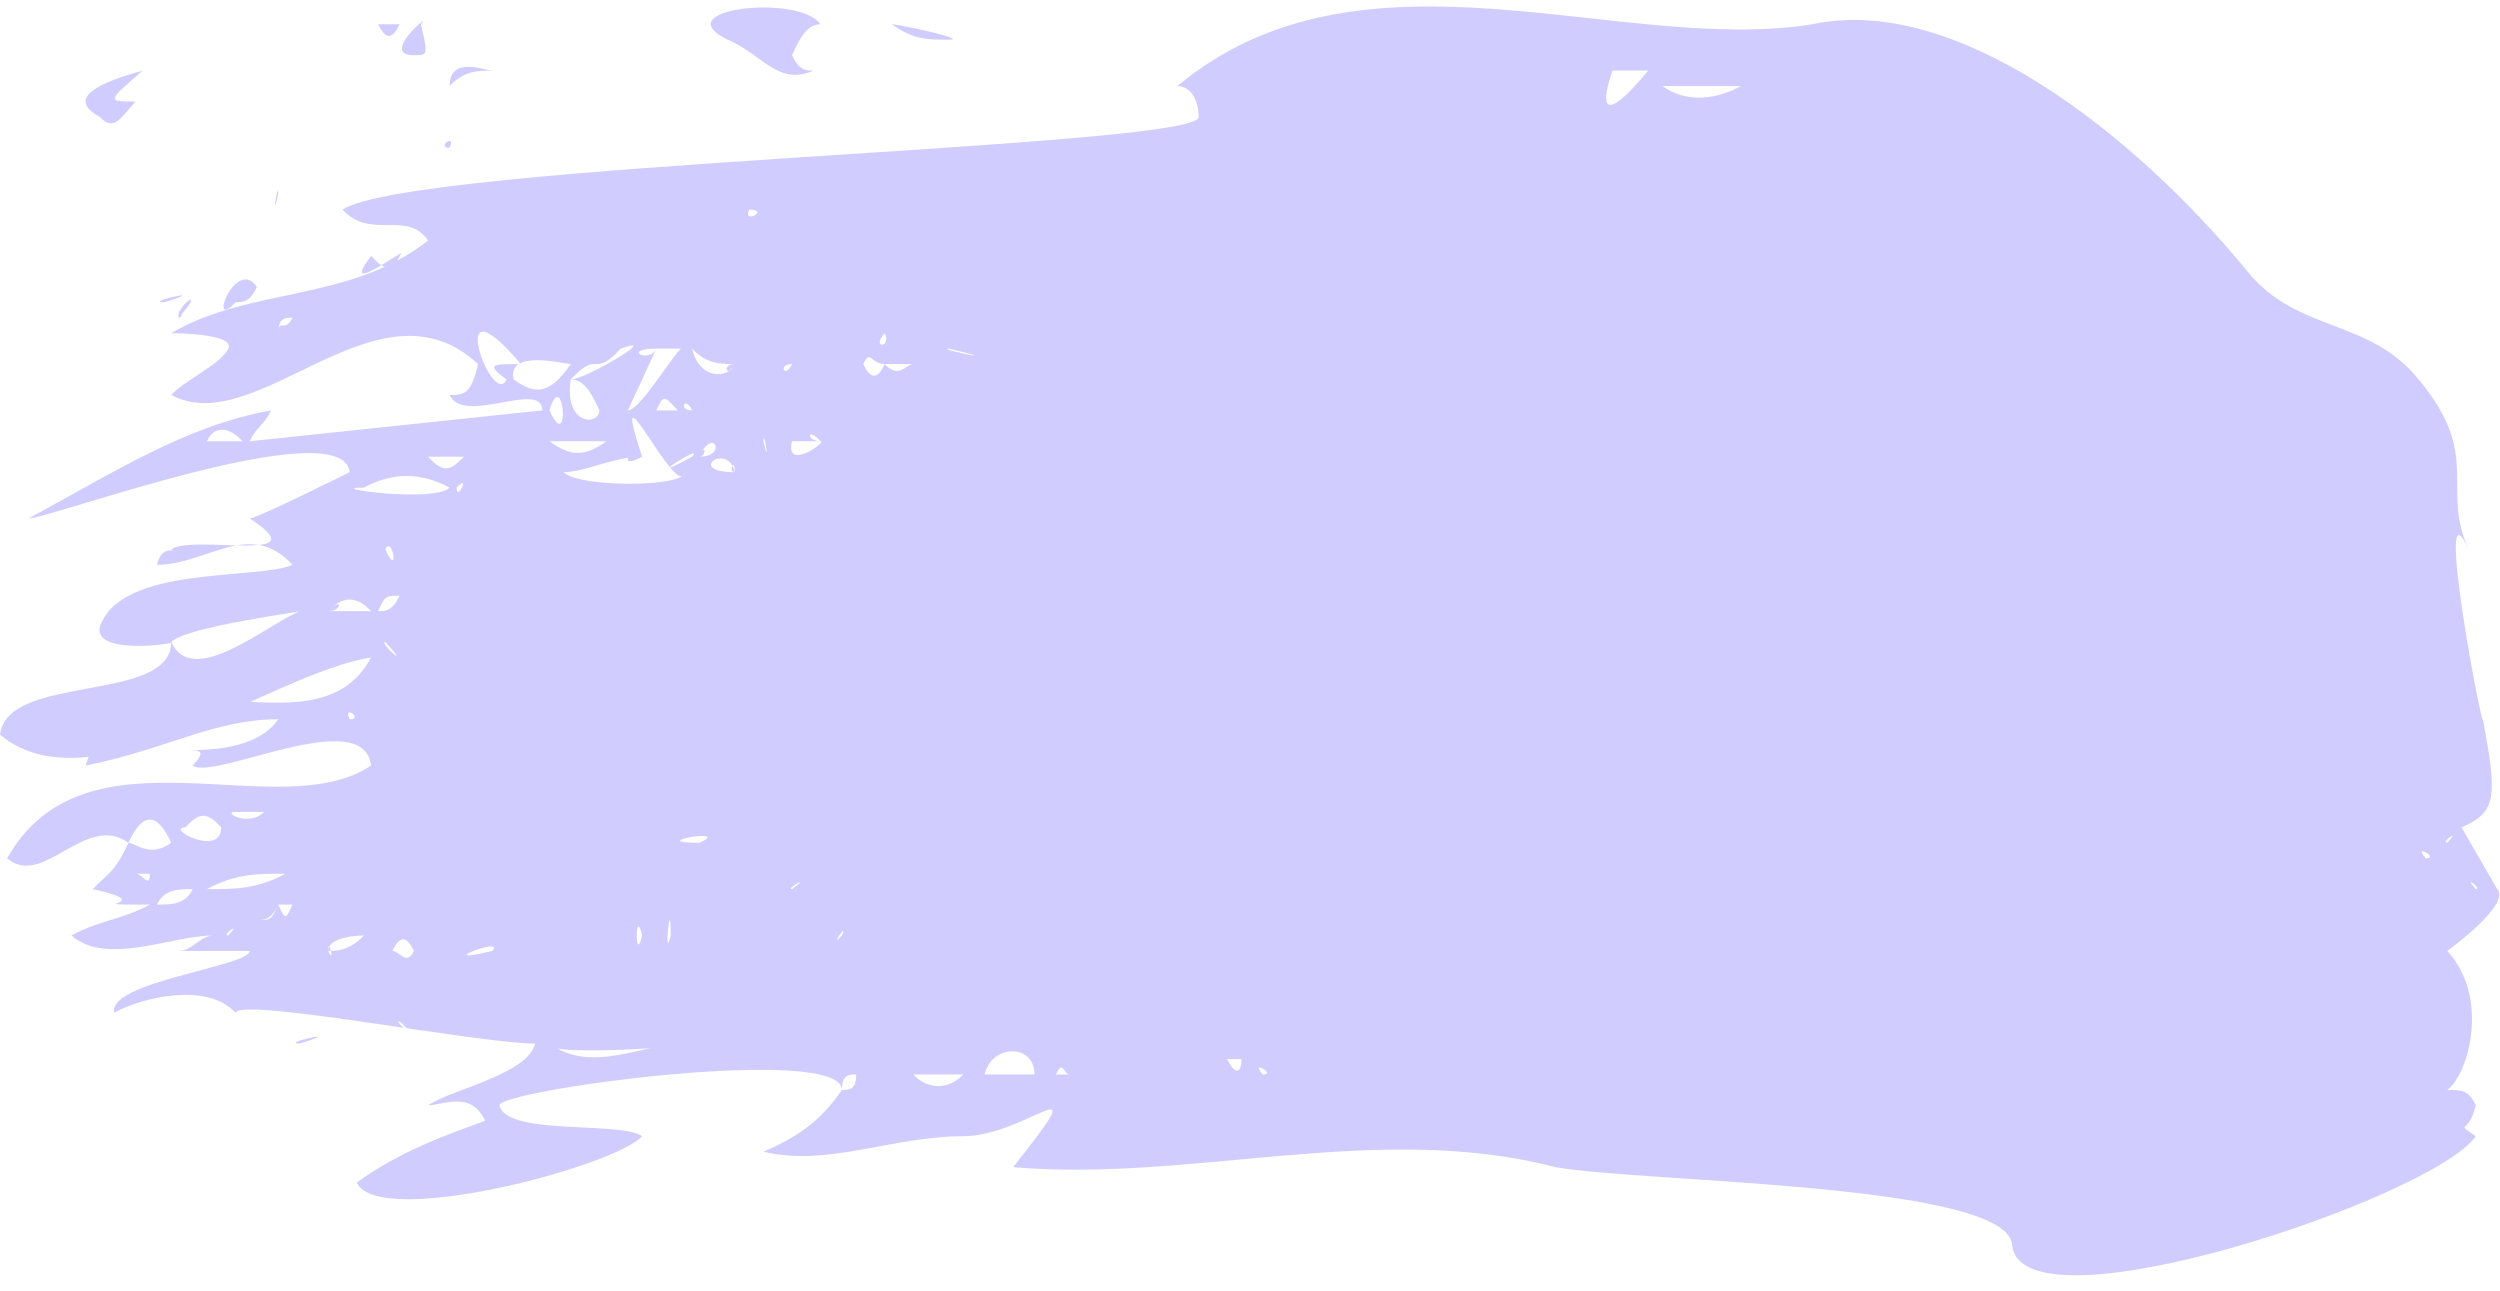 <svg width="91" height="47" viewBox="0 0 91 47" fill="none" xmlns="http://www.w3.org/2000/svg">
<g opacity="0.5">
<path d="M90.899 32.365L89.6 30.116C90.899 29.554 90.899 28.992 90.379 26.181C90.379 26.743 88.561 17.187 89.86 19.997C88.821 17.749 90.379 16.625 88.042 13.814C86.224 11.565 83.627 12.127 81.809 9.879C77.654 4.819 71.161 -0.24 65.967 0.884C58.954 2.009 49.605 -2.489 42.852 3.133C43.372 3.133 43.632 3.695 43.632 4.257C43.632 5.382 15.063 5.944 12.466 7.63C13.505 8.754 14.803 7.63 15.583 8.754C12.726 11.003 9.09 10.441 6.233 12.127C6.233 12.127 8.57 12.127 8.311 12.69C8.051 13.252 6.752 13.814 6.233 14.376C9.35 16.062 13.765 9.879 17.401 13.252C17.141 14.376 16.881 14.376 16.362 14.376C16.881 15.5 19.738 13.814 19.738 14.938L9.09 16.062C9.35 15.5 9.609 15.5 9.869 14.938C6.752 15.5 4.155 17.187 1.039 18.873C1.818 18.873 12.466 14.938 12.726 17.187C12.726 17.187 9.35 18.873 9.09 18.873C11.687 20.56 7.012 19.435 6.233 19.997C7.012 20.56 5.973 19.435 5.714 20.56C7.532 20.56 9.09 18.873 10.648 20.56C9.35 21.122 4.415 20.56 3.636 22.808C3.376 23.933 6.752 23.37 6.233 23.37C6.233 25.619 0.26 24.495 0 26.743C3.376 29.554 9.869 24.495 13.505 23.933C11.427 27.868 4.675 22.808 3.117 27.868C5.973 27.305 7.791 26.181 10.129 26.181C9.35 27.305 7.532 27.305 6.752 27.305C7.272 27.305 7.532 27.305 7.012 27.868C7.791 28.43 13.245 25.619 13.505 27.868C10.129 30.116 3.117 26.181 0.26 31.241C1.558 32.365 3.117 29.554 4.675 30.678C4.155 31.803 3.896 31.803 3.376 32.365C5.973 32.927 2.597 32.927 5.454 32.927C4.415 33.489 3.636 33.489 2.597 34.051C3.896 35.176 6.233 34.051 7.791 34.051C7.272 34.051 7.012 34.614 6.493 34.614C6.233 34.614 9.09 34.614 9.09 34.614C9.09 35.176 3.896 35.738 4.155 36.862C5.194 36.3 7.532 35.738 8.57 36.862C8.83 36.3 17.401 37.986 19.478 37.986C19.219 39.111 16.362 39.673 15.583 40.235C16.102 40.235 17.141 39.673 17.66 40.797C16.102 41.359 14.544 41.922 12.986 43.046C13.765 44.732 22.335 42.484 23.374 41.359C22.595 40.797 18.439 41.359 18.18 40.235C18.18 39.673 30.646 37.986 30.646 39.673C29.867 40.797 29.088 41.359 27.789 41.922C30.127 42.484 32.464 41.359 35.061 41.359C37.398 41.359 39.995 38.548 36.879 42.484C43.372 43.046 50.124 40.797 56.617 42.484C59.734 43.046 72.979 43.046 73.239 45.294C73.498 48.667 88.561 43.608 90.12 41.359C89.341 40.797 89.86 41.359 90.12 40.235C89.86 39.673 89.6 39.673 89.081 39.673C89.86 39.111 90.639 36.3 89.081 34.614C89.081 34.614 91.418 32.927 90.899 32.365ZM9.609 12.127C8.311 12.127 10.129 12.127 9.609 12.127C9.35 12.127 9.609 12.127 9.609 12.127ZM10.129 12.127C10.129 11.565 10.388 11.565 10.648 11.565C10.388 12.127 10.129 11.565 10.129 12.127ZM11.168 11.565C11.168 12.69 11.427 11.003 11.168 11.565V11.565ZM11.687 11.565H11.947C11.947 11.565 11.947 11.565 11.687 11.565ZM7.012 16.625C5.973 17.749 8.57 15.5 7.012 16.625C6.752 17.187 7.272 16.625 7.012 16.625ZM7.532 16.062C7.791 15.5 8.311 15.5 8.83 16.062C8.311 16.062 8.051 16.062 7.532 16.062C7.532 16.062 8.051 16.625 7.532 16.062ZM10.648 19.997C10.129 20.56 11.168 19.997 10.648 19.997V19.997ZM10.908 22.246C9.609 22.808 7.012 25.057 6.233 23.37C6.752 22.808 11.168 22.246 10.908 22.246ZM10.648 26.181C10.129 26.181 11.168 26.181 10.648 26.181V26.181ZM12.726 26.181C12.466 25.619 13.245 26.181 12.726 26.181C12.726 26.181 12.986 26.181 12.726 26.181ZM10.648 29.554C11.427 28.43 10.388 29.554 10.648 29.554C10.648 28.992 10.388 29.554 10.648 29.554ZM8.57 29.554C8.83 29.554 9.09 29.554 9.609 29.554C9.09 30.116 8.051 29.554 8.57 29.554ZM6.752 30.116C7.272 29.554 7.532 29.554 8.051 30.116C8.051 31.241 5.973 30.116 6.752 30.116ZM4.675 30.678C5.194 29.554 5.714 29.554 6.233 30.678C5.454 31.241 4.935 30.678 4.675 30.678ZM4.935 31.803C5.194 31.803 5.194 31.803 5.454 31.803C5.454 32.365 5.194 31.803 4.935 31.803ZM5.454 31.803C5.714 31.803 5.714 31.803 5.973 31.803C5.973 31.803 5.714 31.803 5.454 31.803ZM5.714 32.927C5.973 32.365 6.493 32.365 7.012 32.365C6.752 32.927 6.233 32.927 5.714 32.927ZM8.311 34.051C8.051 34.051 8.83 33.489 8.311 34.051C8.311 34.051 8.57 34.051 8.311 34.051ZM7.532 32.365C8.57 31.803 9.35 31.803 10.388 31.803C9.35 32.365 8.57 32.365 7.532 32.365ZM9.35 33.489C9.609 33.489 9.869 33.489 10.129 32.927C9.869 33.489 9.869 33.489 9.35 33.489ZM10.129 32.927C10.388 32.927 10.388 32.927 10.648 32.927C10.388 33.489 10.388 33.489 10.129 32.927ZM10.648 35.176C10.648 34.051 10.648 35.738 10.648 35.176V35.176ZM10.908 37.986C10.129 37.986 12.726 37.424 10.908 37.986C10.908 37.986 11.168 37.986 10.908 37.986ZM11.947 34.614C11.947 34.051 13.245 34.051 13.245 34.051C12.726 34.614 12.206 34.614 11.947 34.614C11.947 34.051 12.206 35.176 11.947 34.614ZM12.986 31.241C12.986 31.241 13.245 32.365 12.986 31.241C12.986 31.241 12.986 31.803 12.986 31.241ZM18.18 39.673C17.92 39.673 18.439 39.673 18.18 39.673V39.673ZM24.413 34.051C24.153 35.176 24.413 32.365 24.413 34.051C24.413 34.051 24.413 33.489 24.413 34.051ZM23.374 34.051C23.114 35.176 23.114 32.927 23.374 34.051V34.051ZM22.595 34.051C22.595 34.614 22.595 33.489 22.595 34.051V34.051ZM14.544 21.684C14.284 22.246 14.024 22.246 13.765 22.246C14.024 21.684 14.024 21.684 14.544 21.684ZM14.024 19.997C14.284 19.435 14.544 21.122 14.024 19.997C14.284 19.997 14.284 19.997 14.024 19.997ZM14.803 21.684C14.803 21.684 14.803 22.246 14.803 21.684V21.684ZM16.622 17.749C17.141 17.187 16.622 18.311 16.622 17.749C16.622 17.187 16.622 17.749 16.622 17.749ZM22.075 16.062C21.296 16.625 20.777 16.625 19.998 16.062C20.517 16.062 21.556 16.062 22.075 16.062ZM19.998 14.938C20.517 13.252 20.777 16.625 19.998 14.938C19.998 14.938 20.258 15.5 19.998 14.938ZM20.777 13.814C21.296 13.814 21.556 14.376 21.816 14.938C21.816 15.5 20.517 15.5 20.777 13.814C21.037 14.376 20.777 13.814 20.777 13.814ZM22.335 14.938C21.556 15.5 23.374 14.376 22.335 14.938C22.335 14.938 22.595 14.938 22.335 14.938ZM23.374 16.625C22.075 12.69 24.673 18.311 24.932 17.187C24.932 17.749 21.037 17.749 20.517 17.187C21.296 17.187 22.335 16.625 23.374 16.625C23.114 16.062 22.335 17.187 23.374 16.625ZM27.789 16.062C27.789 15.5 28.049 17.187 27.789 16.062C27.789 16.062 27.789 16.625 27.789 16.062ZM25.192 16.625C23.114 17.749 25.711 16.062 25.192 16.625C24.932 16.625 25.192 16.625 25.192 16.625ZM23.893 14.938C24.153 14.376 24.153 14.376 24.673 14.938C24.413 14.938 24.153 14.938 23.893 14.938ZM14.024 23.37C15.063 24.495 13.765 23.37 14.024 23.37C14.284 23.933 14.024 23.37 14.024 23.37ZM87.003 18.873C87.263 18.873 86.484 18.873 87.003 18.873C87.003 18.873 86.743 18.873 87.003 18.873ZM63.37 3.133C62.331 3.695 61.292 3.695 60.513 3.133C61.292 3.133 62.331 3.133 63.37 3.133ZM58.695 2.571C59.214 2.571 59.734 2.571 59.993 2.571C57.656 5.382 58.695 2.571 58.695 2.571ZM34.542 12.69C36.879 13.252 34.022 12.69 34.542 12.69C34.801 13.252 34.542 12.69 34.542 12.69ZM33.243 13.252C32.983 13.252 32.724 13.814 32.204 13.252C32.724 13.252 32.983 13.252 33.243 13.252ZM32.464 16.062C33.243 16.625 31.425 14.938 32.464 16.062C32.724 16.062 32.464 16.062 32.464 16.062ZM32.204 12.127C32.464 12.69 31.685 12.69 32.204 12.127C32.204 12.127 31.945 12.127 32.204 12.127ZM32.204 13.252C31.945 13.814 31.685 13.814 31.425 13.252C31.685 12.69 31.685 13.252 32.204 13.252ZM30.646 16.062C31.165 16.062 29.867 16.062 30.646 16.062C30.906 16.062 30.646 16.062 30.646 16.062ZM29.867 16.062C30.127 16.062 28.568 17.187 28.828 16.062C29.088 16.062 29.347 16.062 29.867 16.062C29.347 16.062 29.347 15.5 29.867 16.062ZM28.828 8.192C29.088 8.192 28.568 8.192 28.828 8.192V8.192ZM28.828 13.252C28.568 13.252 28.049 13.252 27.789 13.252C28.049 13.252 28.308 13.252 28.828 13.252C28.568 13.814 28.308 13.252 28.828 13.252ZM27.27 7.63C28.049 7.63 27.01 8.192 27.27 7.63C27.27 7.63 27.27 8.192 27.27 7.63ZM26.75 17.187C24.932 17.187 26.491 16.062 26.75 17.187C26.491 17.187 26.75 16.625 26.75 17.187ZM25.452 16.625C25.971 15.5 26.491 16.625 25.452 16.625C25.711 16.062 25.711 16.625 25.452 16.625ZM26.491 16.062C26.231 16.062 26.75 17.187 26.491 16.062C26.491 16.062 26.491 16.625 26.491 16.062ZM26.75 13.252C26.491 13.814 25.452 13.814 25.192 12.69C25.711 13.252 26.231 13.252 26.75 13.252C26.491 13.814 26.231 13.252 26.75 13.252ZM25.192 14.938C24.673 14.938 24.932 14.376 25.192 14.938C25.192 14.938 25.192 14.376 25.192 14.938ZM23.893 12.69C24.153 12.69 24.413 12.69 24.932 12.69C24.932 12.127 23.374 14.938 22.855 14.938L23.893 12.69C24.153 12.69 23.893 12.69 23.893 12.69ZM23.893 12.69C23.634 13.252 22.595 12.69 23.893 12.69V12.69ZM22.595 12.69C24.153 12.127 21.296 13.814 20.777 13.814C21.816 12.69 21.556 13.814 22.595 12.69ZM21.037 8.192C20.777 8.192 20.777 8.192 20.517 8.192C20.777 8.192 21.037 8.192 21.037 8.192ZM18.439 13.814C17.92 14.938 16.102 9.879 18.959 13.252C17.92 13.252 17.66 13.252 18.439 13.814C18.439 13.814 18.439 13.252 18.439 13.814ZM18.699 13.814C18.439 12.69 20.517 13.252 20.777 13.252C19.998 14.376 19.478 14.376 18.699 13.814C18.699 13.814 19.738 14.376 18.699 13.814ZM18.959 16.625C19.738 15.5 18.699 16.625 18.959 16.625C19.219 16.062 18.959 16.625 18.959 16.625ZM18.18 16.625C18.699 16.062 17.66 16.625 18.18 16.625V16.625ZM18.959 17.187C18.439 17.187 18.18 17.187 17.92 17.187C18.18 17.187 18.439 17.187 18.959 17.187ZM16.881 16.625C16.362 17.187 16.102 17.187 15.583 16.625C16.102 16.625 16.362 16.625 16.881 16.625C16.622 16.625 16.362 16.625 16.881 16.625ZM14.024 16.625C14.544 16.625 13.505 16.625 14.024 16.625V16.625ZM13.245 17.749C14.284 17.187 15.323 17.187 16.362 17.749C15.842 18.311 11.687 17.749 13.245 17.749ZM11.947 17.749C11.687 17.749 11.687 17.749 11.427 17.749C11.687 17.749 11.947 17.749 11.947 17.749ZM11.427 20.56C11.687 20.56 11.687 20.56 12.206 20.56C11.947 20.56 11.947 20.56 11.427 20.56ZM11.947 22.246C12.466 21.684 12.986 21.684 13.505 22.246C12.986 22.246 12.466 22.246 11.947 22.246C12.466 21.684 12.466 22.246 11.947 22.246ZM13.505 34.614C13.245 34.614 14.024 34.614 13.505 34.614C13.505 34.614 13.765 34.614 13.505 34.614ZM13.765 31.241C13.245 31.803 14.544 31.241 13.765 31.241V31.241ZM14.284 34.614C14.544 34.051 14.803 34.051 15.063 34.614C14.803 35.176 14.544 34.614 14.284 34.614ZM14.803 37.424C14.544 37.424 14.284 36.862 14.803 37.424C15.323 36.862 15.323 36.862 14.803 37.424ZM15.583 31.241C15.842 31.241 16.102 31.241 16.102 31.241C16.102 31.241 16.102 31.241 15.583 31.241ZM16.362 34.614C16.362 34.614 17.141 34.614 16.362 34.614C16.362 34.614 16.622 34.614 16.362 34.614ZM17.92 34.614C15.583 35.176 18.439 34.051 17.92 34.614C17.66 34.614 17.92 34.614 17.92 34.614ZM24.932 37.986C23.374 37.986 21.556 39.111 19.998 37.986C19.738 38.548 26.491 37.986 24.932 37.986ZM25.452 30.678C23.374 30.678 26.75 30.116 25.452 30.678C25.452 30.678 25.711 30.678 25.452 30.678ZM28.828 32.365C28.568 32.365 29.607 31.803 28.828 32.365C28.828 32.365 29.088 32.365 28.828 32.365ZM30.646 34.051C30.127 34.614 30.906 33.489 30.646 34.051C30.646 34.051 30.646 33.489 30.646 34.051ZM30.646 39.673C30.646 39.111 30.906 39.111 31.165 39.111C31.165 39.673 30.906 39.673 30.646 39.673ZM31.945 39.111C31.165 39.673 32.204 39.111 31.945 39.111C31.685 39.111 31.945 39.111 31.945 39.111ZM33.243 39.111C33.762 39.111 34.542 39.111 35.061 39.111C34.542 39.673 33.762 39.673 33.243 39.111ZM37.658 39.111C37.139 39.111 36.36 39.111 35.84 39.111C36.1 37.986 37.658 37.986 37.658 39.111C37.139 39.111 37.658 39.111 37.658 39.111ZM38.437 39.111C38.697 38.548 38.697 39.111 38.957 39.111C38.697 39.111 38.437 39.111 38.437 39.111ZM41.294 39.673C41.034 39.673 41.554 39.673 41.294 39.673V39.673ZM42.333 39.111C42.593 39.111 42.852 39.111 43.112 39.111C42.852 39.111 42.593 39.111 42.333 39.111ZM44.67 38.549C44.93 38.549 44.93 38.549 45.19 38.549C45.19 39.111 44.93 39.111 44.67 38.549ZM45.969 39.111C45.449 38.548 46.488 39.111 45.969 39.111C45.969 39.111 46.229 39.111 45.969 39.111ZM48.047 38.549C47.787 39.111 48.047 38.549 48.047 38.549V38.549ZM87.523 32.365C87.263 32.927 87.523 32.365 87.523 32.365C87.263 32.365 87.523 32.365 87.523 32.365ZM88.302 31.241C87.782 30.678 88.821 31.241 88.302 31.241C88.302 31.241 88.561 31.241 88.302 31.241ZM89.081 30.678C88.821 30.678 89.6 30.116 89.081 30.678V30.678ZM90.12 32.365C89.6 31.803 90.379 32.365 90.12 32.365V32.365Z" fill="#A29BFE"/>
<path d="M26.493 1.447C27.792 2.009 28.311 3.133 29.61 2.571C29.35 2.571 29.09 2.571 28.831 2.009C29.09 1.447 29.35 0.885 29.869 0.885C29.09 -0.239 24.156 0.323 26.493 1.447C26.753 1.447 26.234 1.447 26.493 1.447Z" fill="#A29BFE"/>
<path d="M3.635 4.257C4.154 4.819 4.414 4.257 4.933 3.695C3.894 3.695 3.894 3.695 5.193 2.571C3.115 3.133 2.596 3.695 3.635 4.257Z" fill="#A29BFE"/>
<path d="M34.542 1.446C35.321 1.446 32.724 0.884 32.464 0.884C33.243 1.446 33.762 1.446 34.542 1.446Z" fill="#A29BFE"/>
<path d="M17.924 2.571C17.664 2.571 16.365 2.009 16.365 3.134C16.885 2.571 17.404 2.571 17.924 2.571C17.664 2.571 17.404 2.571 17.924 2.571Z" fill="#A29BFE"/>
<path d="M8.573 11.003C8.833 11.003 9.092 11.003 9.352 10.441C8.573 9.317 7.534 12.127 8.573 11.003Z" fill="#A29BFE"/>
<path d="M15.063 2.009C15.583 2.009 15.583 2.009 15.323 0.885C15.842 0.323 13.765 2.009 15.063 2.009Z" fill="#A29BFE"/>
<path d="M14.55 9.317C15.069 8.755 12.212 11.004 13.511 9.317C14.03 9.879 14.29 9.879 14.55 9.317Z" fill="#A29BFE"/>
<path d="M5.973 11.003C5.194 11.003 7.791 10.441 5.973 11.003C5.973 11.003 6.233 11.003 5.973 11.003Z" fill="#A29BFE"/>
<path d="M6.493 11.566C7.532 10.441 6.493 11.004 6.493 11.566C6.753 11.566 6.493 11.004 6.493 11.566Z" fill="#A29BFE"/>
<path d="M7.53 11.003C7.53 11.003 7.271 9.879 7.53 11.003V11.003Z" fill="#A29BFE"/>
<path d="M14.545 0.884C14.285 0.884 14.025 0.884 13.766 0.884C14.025 1.446 14.285 1.446 14.545 0.884Z" fill="#A29BFE"/>
<path d="M5.975 11.566C4.676 11.004 5.975 11.566 5.975 11.566C5.975 11.566 5.715 11.004 5.975 11.566Z" fill="#A29BFE"/>
<path d="M10.128 7.068C10.128 6.506 9.868 8.193 10.128 7.068V7.068Z" fill="#A29BFE"/>
<path d="M16.364 5.382C16.623 4.82 15.844 5.382 16.364 5.382C16.623 5.382 16.364 5.382 16.364 5.382Z" fill="#A29BFE"/>
</g>
</svg>
